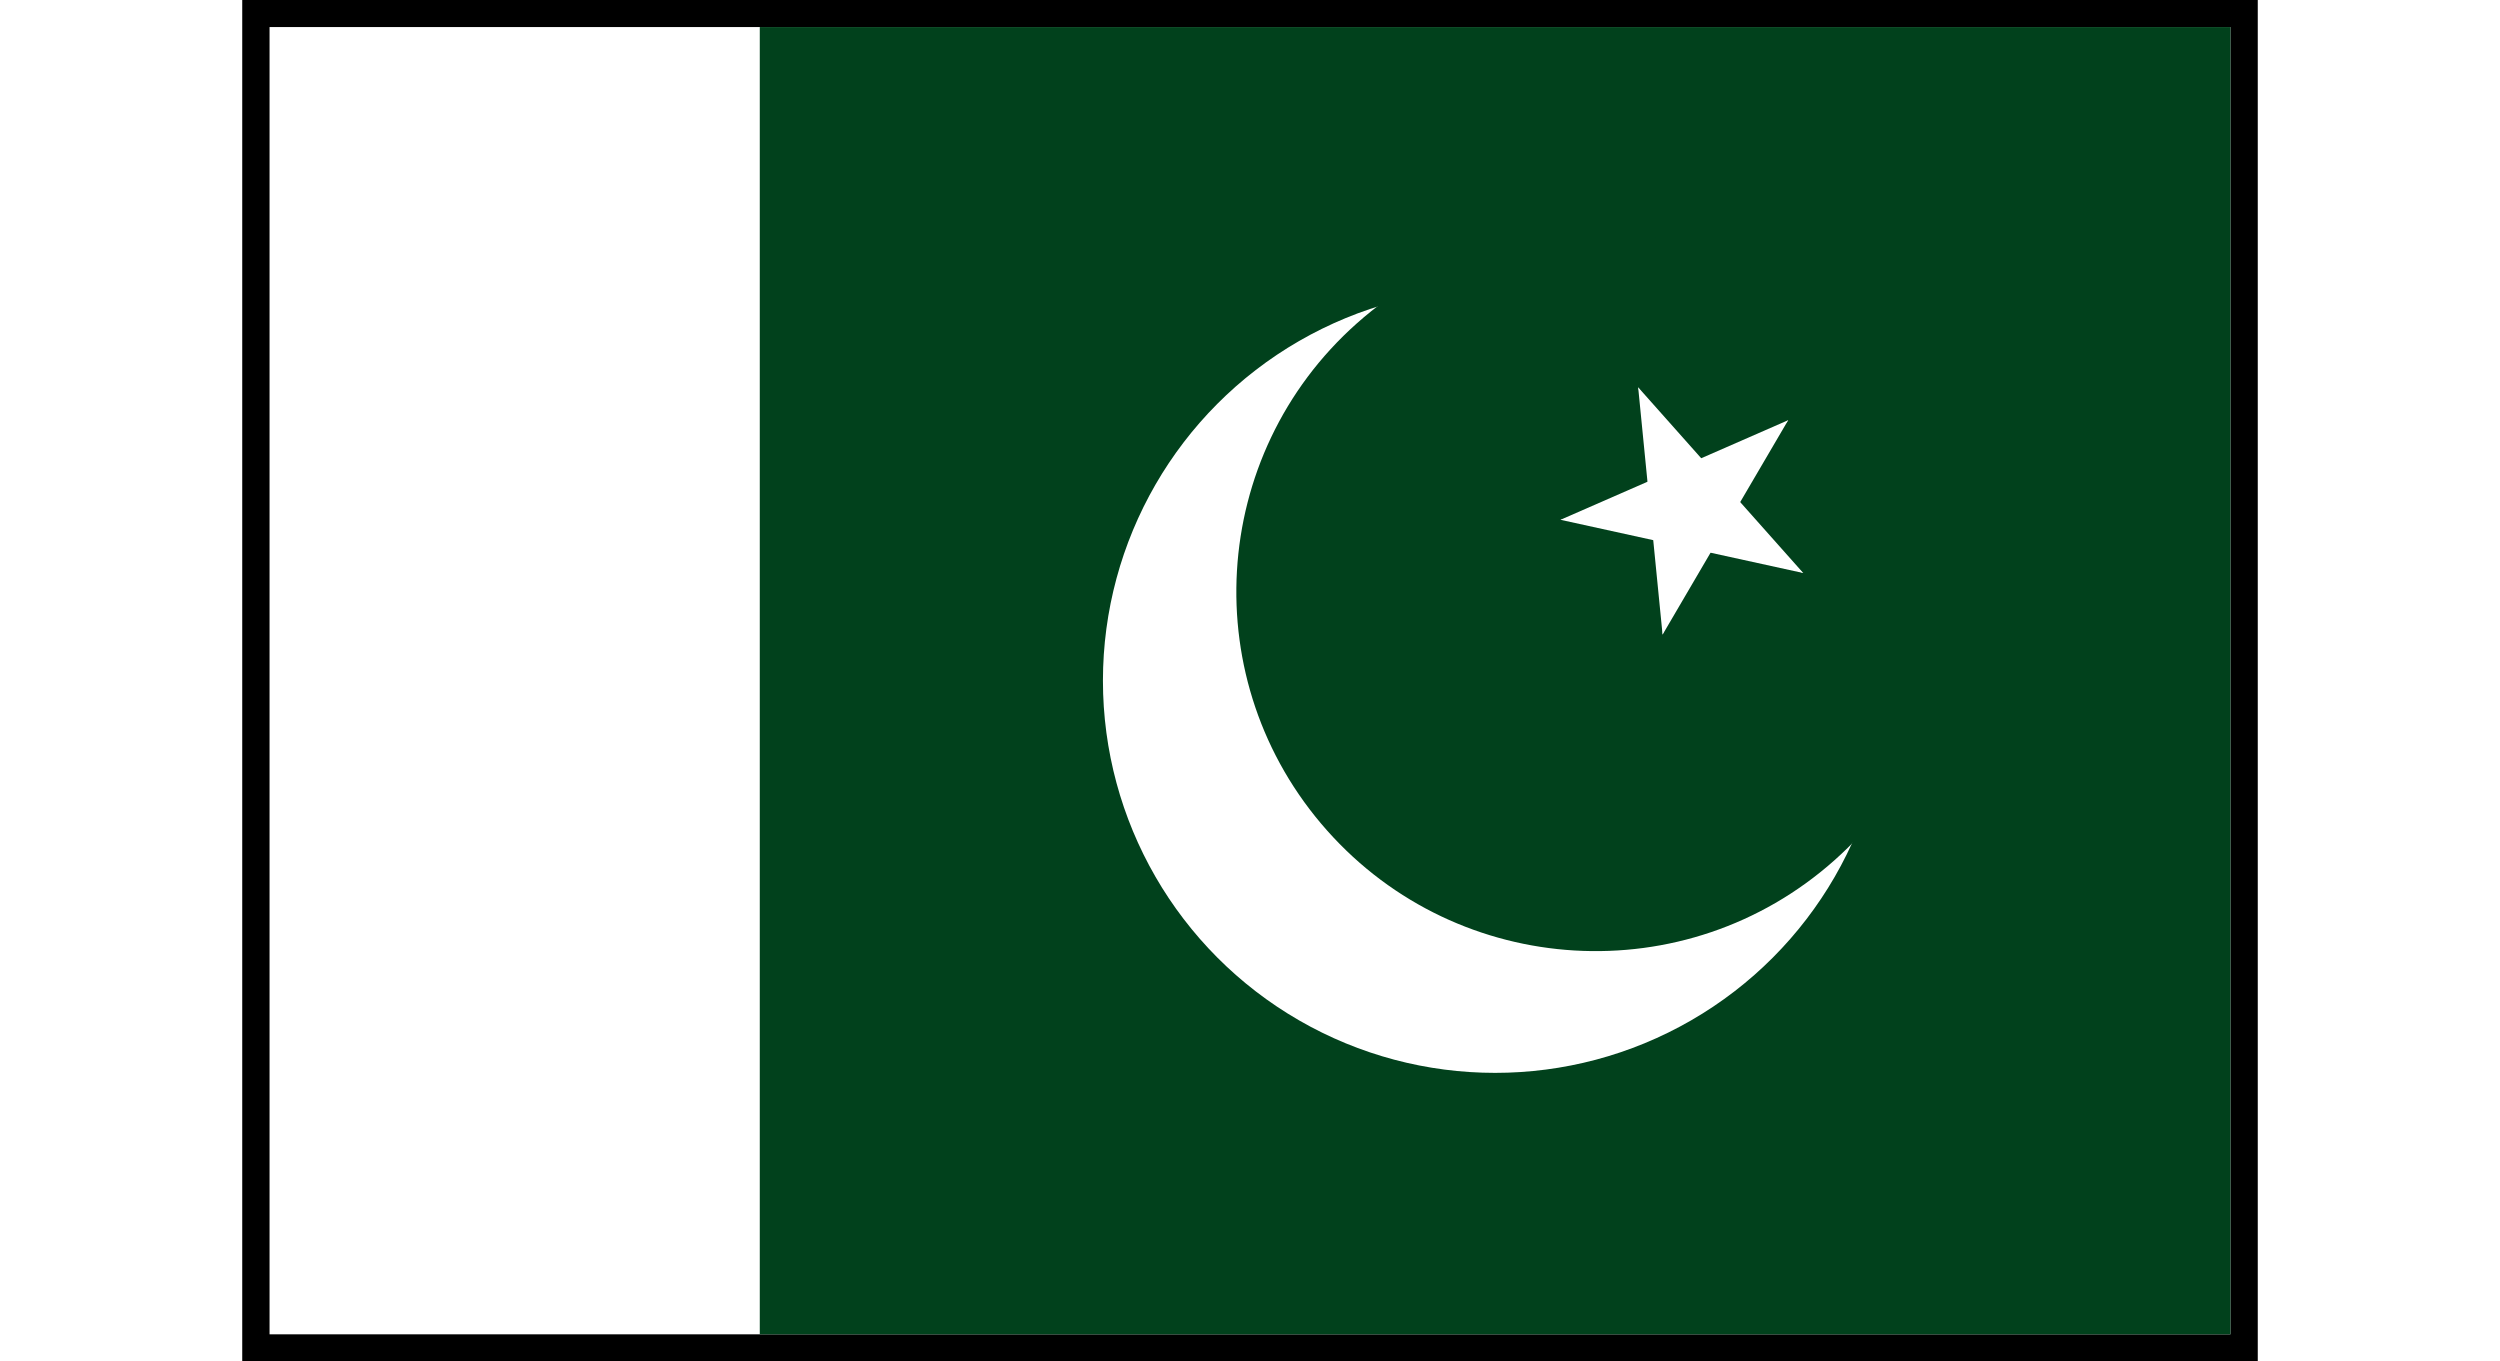 <svg xmlns:dc="http://purl.org/dc/elements/1.1/" xmlns:cc="http://creativecommons.org/ns#" xmlns:rdf="http://www.w3.org/1999/02/22-rdf-syntax-ns#" xmlns:svg="http://www.w3.org/2000/svg" xmlns="http://www.w3.org/2000/svg" xmlns:sodipodi="http://sodipodi.sourceforge.net/DTD/sodipodi-0.dtd" xmlns:inkscape="http://www.inkscape.org/namespaces/inkscape" width="101" height="55" viewBox="-75 -40 123.312 83.312" id="svg2" version="1.1" inkscape:version="0.48.2 r9819" sodipodi:docname="AJAX.svg">
  <rect x="-75" y="-40" width="123.312" height="83.312" fill="#808080" stroke="none"/>
  <defs id="defs29"/>
  <sodipodi:namedview pagecolor="#ffffff" bordercolor="#666666" borderopacity="1" objecttolerance="10" gridtolerance="10" guidetolerance="10" inkscape:pageopacity="0" inkscape:pageshadow="2" inkscape:window-width="1280" inkscape:window-height="1004" id="namedview27" showgrid="false" inkscape:zoom="0.71555556" inkscape:cx="511.67205" inkscape:cy="388.66158" inkscape:window-x="-8" inkscape:window-y="-8" inkscape:window-maximized="1" inkscape:current-layer="svg2" fit-margin-top="0" fit-margin-left="0" fit-margin-right="0" fit-margin-bottom="0"/>
  <comment id="comment12">rotation angles = -arctan(8/9)</comment>
  <rect id="rect2994" height="80" width="120" y="-38.344" x="-73.344" style="fill:none;stroke:#000000;stroke-width:3.333;stroke-miterlimit:4;stroke-opacity:1;stroke-dasharray:none"/>
  <rect id="rect3775" height="80" width="120" y="-38.344" x="-73.344" style="fill:#ffffff;stroke:none"/>
  <rect style="fill:#01411c;fill-opacity:1;stroke:none" id="rect3777" height="80" width="90" y="-38.344" x="-43.344"/>
  <circle id="circle3779" r="24" style="fill:#ffffff;stroke:none" cx="0" cy="0" sodipodi:cx="0" sodipodi:cy="0" sodipodi:rx="24" sodipodi:ry="24" transform="translate(1.656,1.656)"/>
  <circle style="fill:#01411c;fill-opacity:1;stroke:none" id="circle3781" transform="matrix(0.747,-0.664,0.664,0.747,39.597,21.449)" cy="-40" cx="-7" r="22" sodipodi:cx="-7" sodipodi:cy="-40" sodipodi:rx="22" sodipodi:ry="22"/>
  <g transform="matrix(0.747,-0.664,0.664,0.747,13.615,-8.974)" id="g3783" style="fill:#ffffff">
    <g id="g3785">
      <polygon transform="matrix(0.951,0.309,-0.309,0.951,8,0)" points="0,0 -8,0 -8,4 " id="polygon3787"/>
      <polygon transform="matrix(0.951,-0.309,-0.309,-0.951,8,0)" points="-8,4 0,0 -8,0 " id="use3789"/>
    </g>
    <g id="use3791" transform="matrix(0.309,0.951,-0.951,0.309,0,0)">
      <polygon transform="matrix(0.951,0.309,-0.309,0.951,8,0)" points="-8,4 0,0 -8,0 " id="polygon3880"/>
      <polygon transform="matrix(0.951,-0.309,-0.309,-0.951,8,0)" points="-8,4 0,0 -8,0 " id="use3882"/>
    </g>
    <g id="use3793" transform="matrix(0.309,-0.951,0.951,0.309,0,0)">
      <polygon transform="matrix(0.951,0.309,-0.309,0.951,8,0)" points="-8,4 0,0 -8,0 " id="polygon3886"/>
      <polygon transform="matrix(0.951,-0.309,-0.309,-0.951,8,0)" points="-8,4 0,0 -8,0 " id="use3888"/>
    </g>
    <g id="use3795" transform="matrix(-0.809,0.588,-0.588,-0.809,0,0)">
      <polygon transform="matrix(0.951,0.309,-0.309,0.951,8,0)" points="-8,4 0,0 -8,0 " id="polygon3892"/>
      <polygon transform="matrix(0.951,-0.309,-0.309,-0.951,8,0)" points="-8,4 0,0 -8,0 " id="use3894"/>
    </g>
    <g id="use3797" transform="matrix(-0.809,-0.588,0.588,-0.809,0,0)">
      <polygon transform="matrix(0.951,0.309,-0.309,0.951,8,0)" points="-8,4 0,0 -8,0 " id="polygon3898"/>
      <polygon transform="matrix(0.951,-0.309,-0.309,-0.951,8,0)" points="-8,4 0,0 -8,0 " id="use3900"/>
    </g>
  </g>
</svg>